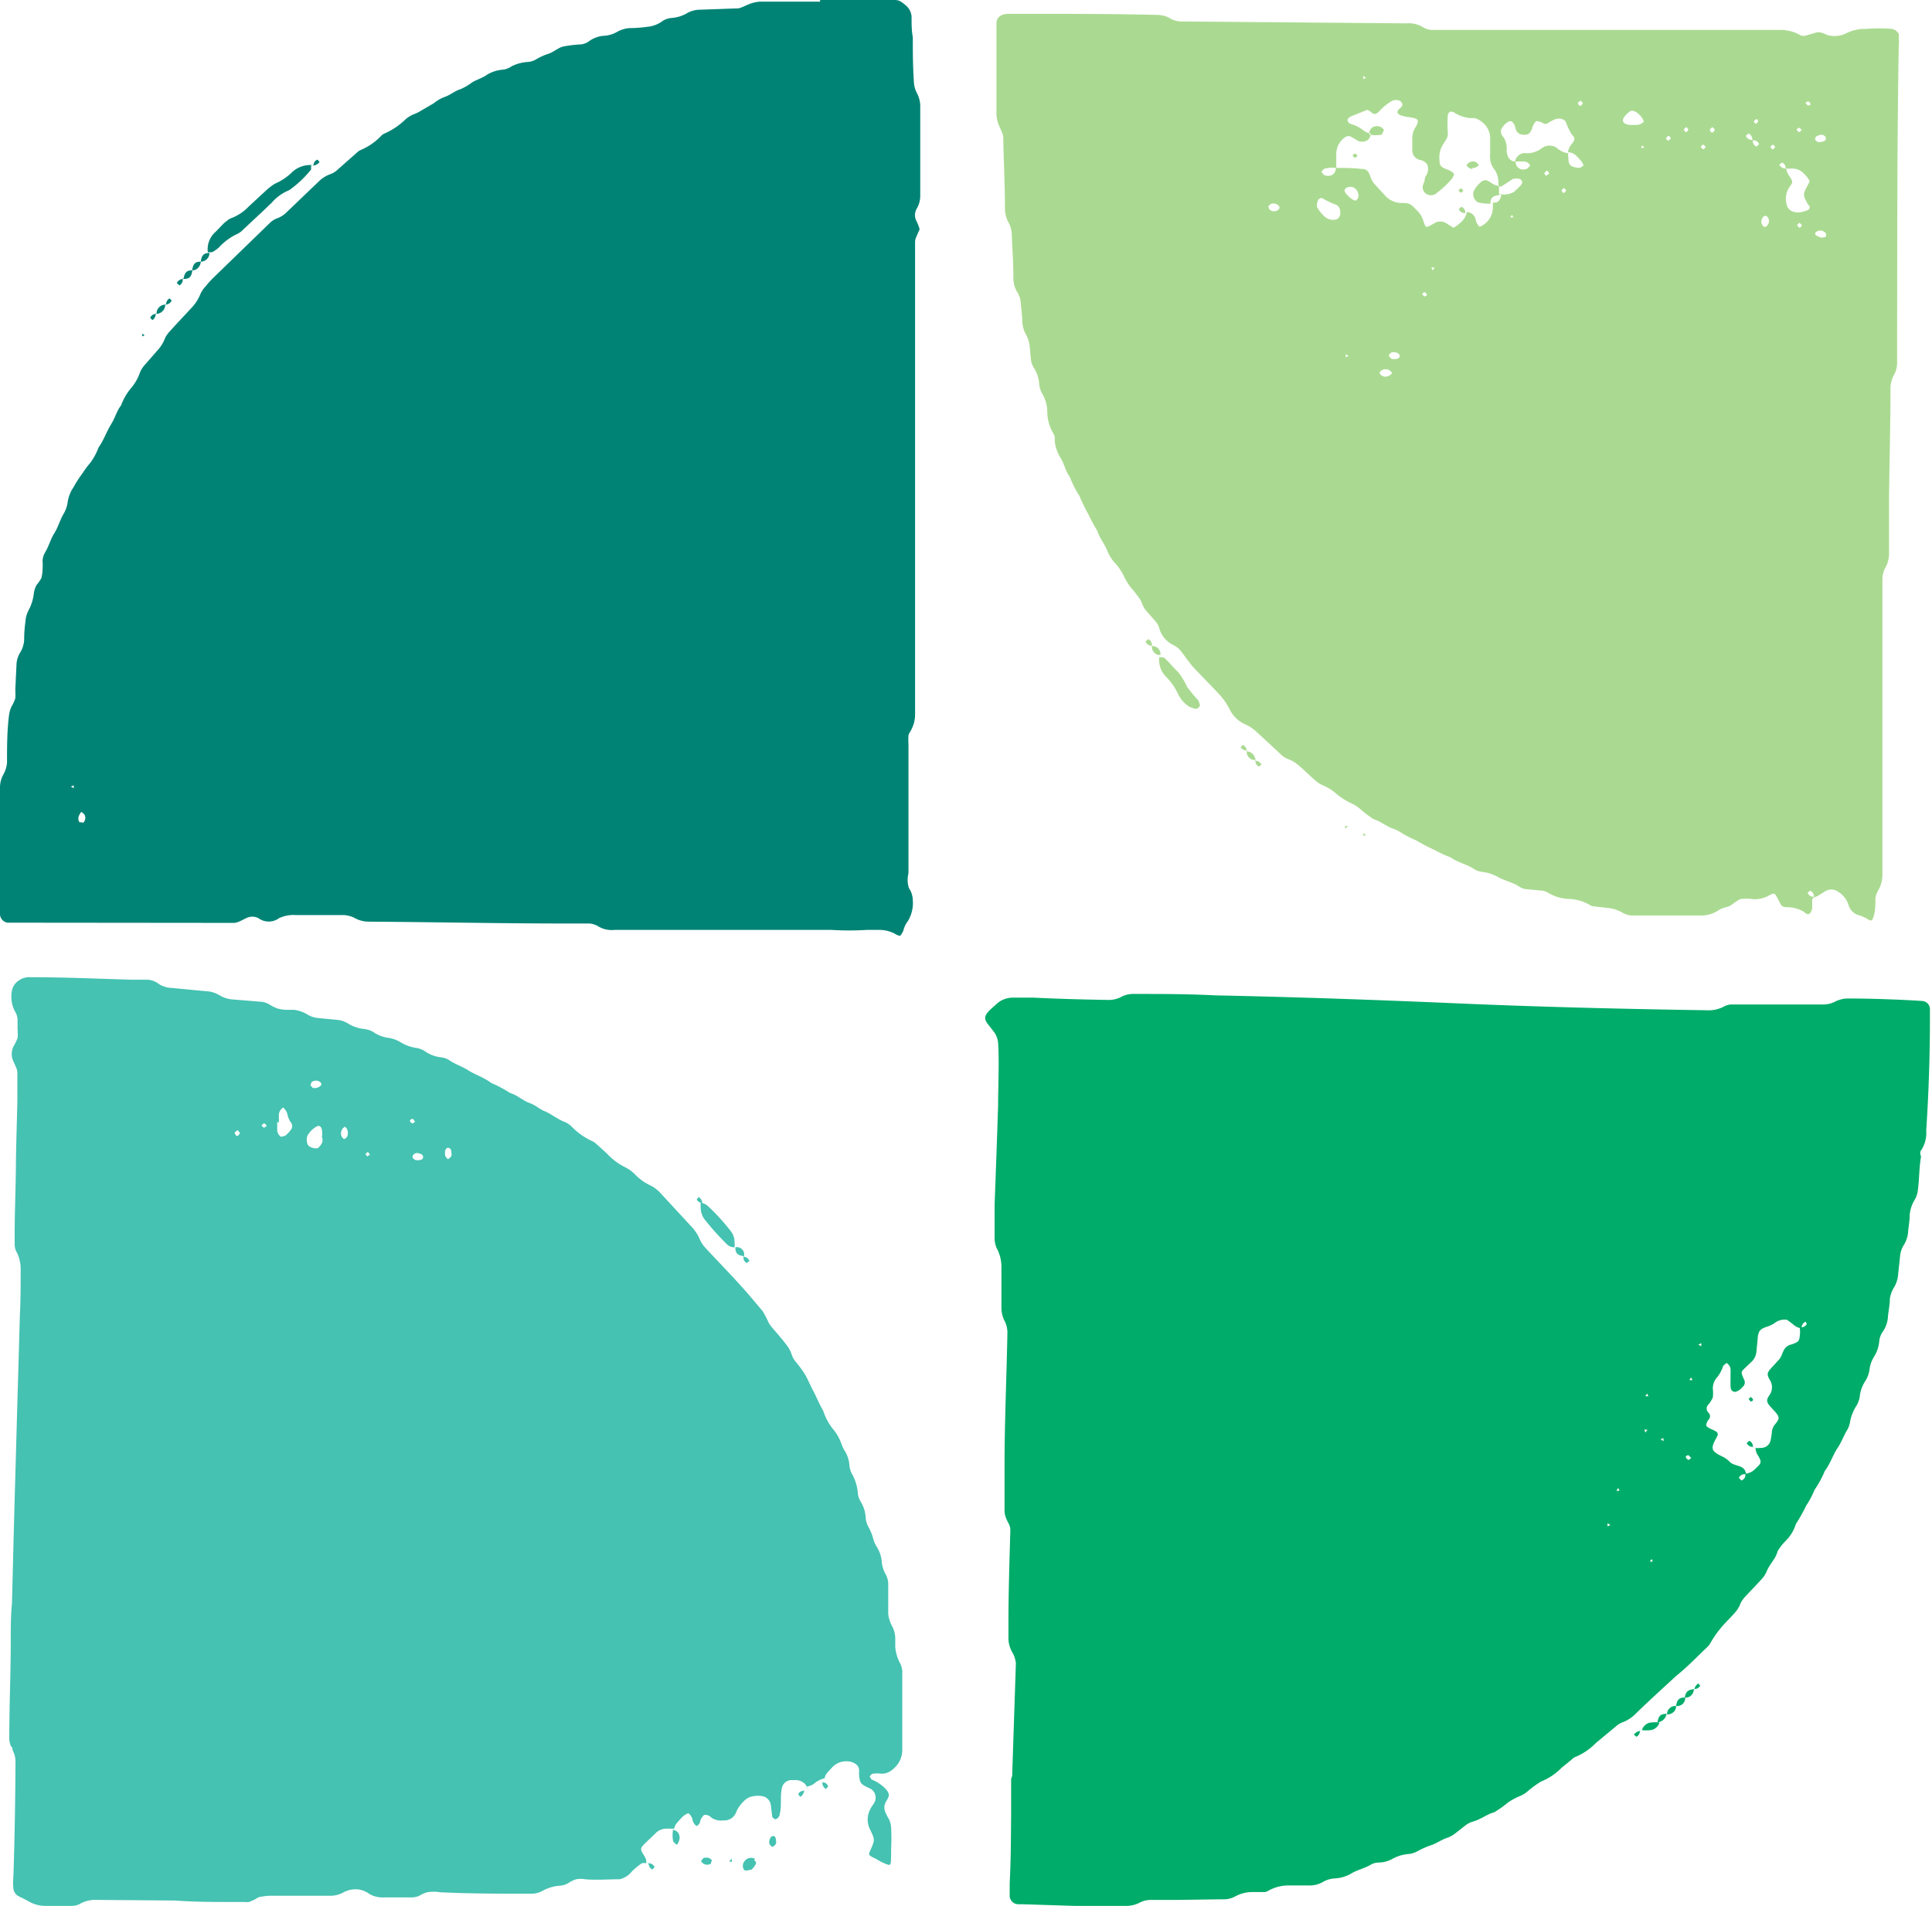<svg xmlns="http://www.w3.org/2000/svg" xmlns:xlink="http://www.w3.org/1999/xlink" viewBox="0 0 93.53 92.31"><defs><style>.cls-1{fill:none;}.cls-2{clip-path:url(#clip-path);}.cls-3{fill:#aada91;}.cls-4{fill:#008375;}.cls-5{fill:#00ac69;}.cls-6{fill:#45c2b1;}</style><clipPath id="clip-path" transform="translate(0 0)"><rect class="cls-1" width="93.53" height="92.31"/></clipPath></defs><g id="Layer_2" data-name="Layer 2"><g id="Layer_1-2" data-name="Layer 1"><g id="direction-icon"><g class="cls-2"><path class="cls-3" d="M87.73,43.55c0,.14,0,.28,0,.42a.7.7,0,0,1-.06.19c-.08.15-.19.14-.33,0a1.58,1.58,0,0,0-.8-.23c-.28,0-.29-.05-.45-.36s-.17-.36-.43-.22a1.4,1.4,0,0,1-.8.19,2.14,2.14,0,0,0-.62,0,2.64,2.64,0,0,0-.35.23.81.81,0,0,1-.38.17,1.33,1.33,0,0,0-.38.18,1.47,1.47,0,0,1-.8.21c-1.12,0-2.24,0-3.36,0a1,1,0,0,1-.4-.12,1.77,1.77,0,0,0-.79-.25l-.63-.07a.37.37,0,0,1-.19-.07,2.15,2.15,0,0,0-1-.29,2.07,2.07,0,0,1-1-.29.78.78,0,0,0-.4-.12l-.63-.06a.79.79,0,0,1-.39-.13c-.29-.2-.65-.26-1-.45a2,2,0,0,0-.79-.26.92.92,0,0,1-.39-.14c-.35-.23-.78-.31-1.13-.56a5.77,5.77,0,0,1-.76-.35,10,10,0,0,1-.92-.48,4.84,4.84,0,0,1-.75-.39,1.66,1.66,0,0,0-.38-.18c-.33-.12-.6-.36-.94-.46a6.45,6.45,0,0,1-.66-.51,1.69,1.69,0,0,0-.36-.23,3.53,3.53,0,0,1-.87-.57,2.65,2.65,0,0,0-.54-.32,1.15,1.15,0,0,1-.35-.22c-.33-.27-.61-.58-.95-.84a1.58,1.58,0,0,0-.36-.2,1,1,0,0,1-.36-.22l-1.23-1.14a2,2,0,0,0-.53-.34,1.52,1.52,0,0,1-.74-.72,3.24,3.24,0,0,0-.47-.69c-.43-.46-.87-.91-1.31-1.37-.09-.1-.17-.22-.26-.33-.41-.56-.41-.57-.7-.73a1.28,1.28,0,0,1-.66-.78.84.84,0,0,0-.19-.36l-.42-.48a1.15,1.15,0,0,1-.22-.35,1.2,1.2,0,0,0-.2-.37c-.09-.11-.17-.23-.26-.33a2.7,2.7,0,0,1-.45-.7,2.74,2.74,0,0,0-.49-.68,2.43,2.43,0,0,1-.31-.54c-.13-.33-.37-.6-.47-.94a6.58,6.58,0,0,1-.4-.74,8.17,8.17,0,0,1-.46-.94,4.78,4.78,0,0,1-.47-.93c-.22-.29-.27-.65-.46-.94a1.91,1.91,0,0,1-.27-.79,1.55,1.55,0,0,0,0-.21A1.63,1.63,0,0,0,51,21a2.12,2.12,0,0,1-.3-1,1.8,1.8,0,0,0-.28-1,1.14,1.14,0,0,1-.11-.4,1.68,1.68,0,0,0-.26-.79.92.92,0,0,1-.14-.39l-.06-.63a1.5,1.5,0,0,0-.18-.59,1.44,1.44,0,0,1-.18-.6c0-.35-.06-.7-.08-1a1.17,1.17,0,0,0-.13-.4,1.32,1.32,0,0,1-.22-.8c0-.7-.06-1.4-.08-2.1a1.37,1.37,0,0,0-.19-.59,1.43,1.43,0,0,1-.14-.61c0-1.12-.06-2.24-.08-3.36,0-.2,0-.2-.18-.6a1.52,1.52,0,0,1-.15-.6c0-1.47,0-2.94,0-4.42,0-.28.23-.45.58-.45h.84c2.1,0,4.21,0,6.31.05a1.42,1.42,0,0,1,.61.13,1.15,1.15,0,0,0,.59.19h.21l10.52.09h.21a1.32,1.32,0,0,1,.8.2.93.93,0,0,0,.4.12l.63,0c2.66,0,5.33,0,8,0q3.16,0,6.31,0h1.9a1.93,1.93,0,0,1,1,.25c.15.09.33,0,.59-.07s.25-.11.59,0a.46.46,0,0,0,.19.08,1.28,1.28,0,0,0,.82-.08,2,2,0,0,1,1-.23,7.58,7.58,0,0,1,1.26,0,.5.5,0,0,1,.32.24.73.73,0,0,1,0,.2,2,2,0,0,1,0,.42c-.08,4.63-.07,9.26-.08,13.88,0,.49,0,1,0,1.47a1.24,1.24,0,0,1-.18.6,1.33,1.33,0,0,0-.14.61c0,1.75-.05,3.5-.07,5.26l0,2.73a1.43,1.43,0,0,1-.14.61,1.27,1.27,0,0,0-.18.59c0,2.1,0,4.21,0,6.31,0,2.67,0,5.33,0,8a1.53,1.53,0,0,1-.21.81.9.9,0,0,0-.13.39c0,.28,0,.56-.08.84s-.15.23-.29.15a2.18,2.18,0,0,0-.38-.18.72.72,0,0,1-.56-.54,1.17,1.17,0,0,0-.53-.63.55.55,0,0,0-.59,0l-.35.22a.8.8,0,0,1-.2.07.29.29,0,0,0-.19-.32l-.11.11a.3.3,0,0,0,.32.18m-3-36.62a.32.32,0,0,0-.19-.34l-.12.12a.31.31,0,0,0,.34.19.29.29,0,0,0,.18.33l.12-.12a.29.29,0,0,0-.33-.18M72.54,9.42h.2a1,1,0,0,0,.57-.14L73.6,9c.12-.13.12-.24,0-.32a.54.54,0,0,0-.38,0L72.73,9a1.06,1.06,0,0,1-.19.06,1.47,1.47,0,0,0,0-.21,1.17,1.17,0,0,0-.16-.6,1,1,0,0,1-.24-.78c0-.28,0-.56,0-.84a1,1,0,0,0-.38-.71.89.89,0,0,0-.37-.2,1.2,1.2,0,0,0-.2,0,1.71,1.71,0,0,1-.79-.27c-.15-.08-.26-.06-.31.12a5.84,5.84,0,0,0,0,.84c0,.22,0,.23-.22.57a1.15,1.15,0,0,0-.18.79c0,.26.07.32.37.44a.67.67,0,0,1,.34.22.87.87,0,0,1-.22.35,4.68,4.68,0,0,1-.62.56.4.4,0,0,1-.18.1.42.42,0,0,1-.38-.09.37.37,0,0,1-.11-.38.67.67,0,0,1,.07-.18A1.08,1.08,0,0,1,69,8.56a.61.61,0,0,0,.1-.58.5.5,0,0,0-.34-.23.48.48,0,0,1-.39-.43c0-.21,0-.42,0-.62a1,1,0,0,1,.19-.59c.16-.31.1-.38-.38-.44a1.8,1.8,0,0,1-.4-.1c-.16-.08-.18-.18,0-.33s.11-.27,0-.35a.44.44,0,0,0-.4,0,2.7,2.7,0,0,0-.64.53c-.13.12-.24.14-.37,0a.64.64,0,0,0-.18-.1l-.75.3a.5.5,0,0,0-.17.11c-.08.11,0,.23.14.28a1.55,1.55,0,0,1,.56.28.73.73,0,0,0,.38.17l0,0a.36.36,0,0,1-.17.34.5.5,0,0,1-.55-.05l-.18-.1c-.12-.09-.22-.07-.34,0a1,1,0,0,0-.42.88c0,.2,0,.4,0,.6a1.53,1.53,0,0,0-.6.05l-.13.15c.05,0,.09.12.14.14a.42.42,0,0,0,.39,0,.38.38,0,0,0,.18-.34c.41,0,.82,0,1.23.05.25,0,.33.07.44.36a1,1,0,0,0,.19.36l.56.61a1.09,1.09,0,0,0,.73.32c.42,0,.44,0,.87.46a1.07,1.07,0,0,1,.2.36c.13.39.13.39.37.26l.18-.1a.52.52,0,0,1,.57,0l.36.22a2,2,0,0,0,.47-.39.74.74,0,0,0,.17-.37l0,0a.45.45,0,0,1,.43.36.58.58,0,0,0,.19.35,1,1,0,0,0,.64-.95,1.47,1.47,0,0,0,0-.21c.28,0,.36-.12.42-.43M86.44,8.2a.29.29,0,0,0-.17-.33l-.13.1a.33.33,0,0,0,.33.19.82.82,0,0,0,.16.37c.17.27.18.28,0,.53a1,1,0,0,0-.15.78.47.47,0,0,0,.37.42.81.81,0,0,0,.41,0l.19-.06c.19-.07.21-.17.07-.31-.25-.47-.25-.47,0-.93l.09-.18a1.12,1.12,0,0,0-.24-.33.79.79,0,0,0-.73-.28.74.74,0,0,0-.21,0m-10.5-.88a1.41,1.41,0,0,0,0,.41c0,.28.12.37.37.41A.32.32,0,0,0,76.66,8a1,1,0,0,0-.1-.18c-.18-.21-.34-.44-.65-.45A.69.69,0,0,1,76.07,7c.2-.27.2-.28,0-.52a3.15,3.15,0,0,1-.26-.56.29.29,0,0,0-.15-.14.53.53,0,0,0-.39,0,2.53,2.53,0,0,0-.36.2.23.23,0,0,1-.18,0,.81.81,0,0,0-.36-.12.75.75,0,0,0-.2.36c-.09.26-.22.33-.45.3a.36.36,0,0,1-.32-.21,1.17,1.17,0,0,1-.06-.2c-.11-.27-.23-.31-.43-.14a.9.9,0,0,0-.25.33.44.44,0,0,0,.13.35,1,1,0,0,1,.15.59.73.73,0,0,0,.09.39.37.37,0,0,0,.34.19.39.39,0,0,0,.18.34.42.42,0,0,0,.39,0s.09-.09.14-.14a.34.34,0,0,0-.33-.2c-.13,0-.27,0-.41,0a.53.53,0,0,1,.38-.4,1.23,1.23,0,0,1,.2,0,1.19,1.19,0,0,0,.73-.25.62.62,0,0,1,.73,0,1,1,0,0,0,.52.25M63.76,9.82a.49.49,0,0,0,0,.21,1.91,1.91,0,0,0,.38.47.62.62,0,0,0,.57.12.32.32,0,0,0,.17-.34.39.39,0,0,0-.16-.35A4.21,4.21,0,0,1,64,9.59c-.14,0-.21.07-.22.23M79,6.05h.21a.5.5,0,0,0,.37-.16.84.84,0,0,0-.21-.33.65.65,0,0,0-.16-.13A.45.45,0,0,0,79,5.36c-.11,0-.39.28-.43.42s.12.28.4.27M65.63,9.73a.88.88,0,0,0,.12-.15.45.45,0,0,0-.2-.49.41.41,0,0,0-.36,0,.22.22,0,0,0-.1.13c0,.15.4.51.54.49m1.15,8.34a.3.3,0,0,0,.29.19.41.41,0,0,0,.32-.17.34.34,0,0,0-.3-.19.33.33,0,0,0-.31.17m.45-.82a1,1,0,0,0,.14.15.5.5,0,0,0,.21,0c.18,0,.23-.15.13-.25a.36.36,0,0,0-.18-.07.24.24,0,0,0-.3.17M88.39,11.3a.33.33,0,0,0-.37-.12c-.19.07-.2.19,0,.27a.37.37,0,0,0,.38,0s0-.09,0-.13m-3-.33s.1,0,.13-.05a.31.31,0,0,0,.09-.34c-.06-.16-.17-.18-.26-.1a.34.34,0,0,0-.07.34.53.53,0,0,0,.11.15m-24-1a.39.39,0,0,0,.05.14.3.3,0,0,0,.34.08c.16-.07.19-.17.1-.26a.33.33,0,0,0-.34-.08c-.06,0-.1.08-.15.12M88.19,6.86c.14,0,.23-.09.2-.19s-.16-.18-.31-.13-.2.09-.21.2a.23.23,0,0,0,.32.12M65.29,17.24l-.14-.09,0,.15Zm3.56-3,.1.12c.17-.05.17-.13,0-.22l-.12.1m.53-1.14.09-.15h-.16ZM87,10.9a1.13,1.13,0,0,0,.1.13c.16-.06.17-.14,0-.24L87,10.9M73.2,10.4l-.09.13.15,0Zm2.4-1.18c.06.16.13.16.22,0l-.1-.12-.12.1m-.74-.7L75,8.41c-.07-.18-.15-.19-.24,0l.11.13M85.71,7.1c.06.17.14.17.23,0L85.83,7l-.12.09M82.47,7c-.16.06-.17.14,0,.23l.11-.11L82.47,7m-2.86.13-.14-.09,0,.15Zm1.15-.32.13-.1c-.07-.16-.15-.17-.24,0l.11.12m6.35-.64c-.17.05-.17.12,0,.21l.12-.1a.52.52,0,0,1-.1-.11m-4.36.09c.07.18.15.19.25,0l-.12-.13-.13.12m-1.25,0c.06.16.13.17.22,0l-.1-.12-.12.1M85,6l.11-.1c0-.17-.12-.17-.21,0L85,6m2.41-1,.11.11c.17,0,.17-.12,0-.21l-.13.1m-11,0q.09.25.24,0l-.11-.13-.13.1M66.13,3.77,66,3.68l0,.15Zm-10,28a1.14,1.14,0,0,0,.32,1l.14.15a3.22,3.22,0,0,1,.45.7,1.46,1.46,0,0,0,.55.61l.19.07a.22.22,0,0,0,.31-.15A1,1,0,0,0,58,33.9a6.42,6.42,0,0,1-.53-.64,3.45,3.45,0,0,0-.43-.71c-.2-.19-.38-.4-.57-.6a.45.45,0,0,0-.16-.12,1.6,1.6,0,0,0-.21,0ZM66,40.34l0,.12.14,0ZM65.26,40l-.14,0,0,.13ZM60.78,36.8a.29.29,0,0,0,.17.32l.12-.1a.35.35,0,0,0-.33-.18Zm0,0a.46.46,0,0,0-.42-.42l0,0a.37.37,0,0,0,.11.31.39.39,0,0,0,.31.11Zm-.42-.42a.34.34,0,0,0-.2-.31l-.1.12a.36.36,0,0,0,.34.15Zm-4.6-5.09a.41.41,0,0,0,.12.31.3.3,0,0,0,.3.11l0,0a.4.4,0,0,0-.11-.31.37.37,0,0,0-.31-.11Zm0,0a.31.31,0,0,0-.17-.34l-.13.11a.29.29,0,0,0,.33.2ZM72.57,9a.7.7,0,0,1-.37-.14c-.29-.2-.4-.18-.66.11a1,1,0,0,0-.21.33.47.47,0,0,0,.22.5,3,3,0,0,0,.6.07c0-.3.13-.39.42-.42V9m-1.3-.87A.39.39,0,0,0,71.59,8a.3.3,0,0,0-.29-.18A.35.35,0,0,0,71,8a.32.32,0,0,0,.29.18m-5-1.66a1.72,1.72,0,0,0,.6,0L67,6.29s-.1-.12-.15-.14a.46.46,0,0,0-.38,0,.35.35,0,0,0-.18.33Zm4.64,3.82a.3.3,0,0,0-.19-.33l-.12.12a.3.3,0,0,0,.33.18Zm-.2-1,.12-.11a.52.52,0,0,1-.1-.11c-.17.06-.18.13,0,.22M65.6,7.65l.12-.1-.1-.12c-.17.06-.18.13,0,.22" transform="translate(0 0)"/><path class="cls-4" d="M39.7,0c1.35-.06,2.47,0,3.6,0,.21,0,.3.05.55.26a.78.78,0,0,1,.28.54c0,.35,0,.7.06,1,0,.7,0,1.4.05,2.1a1.34,1.34,0,0,0,.15.61,1.34,1.34,0,0,1,.16.6c0,1.47,0,2.94,0,4.41a1.24,1.24,0,0,1-.18.6.62.62,0,0,0,0,.59,2.39,2.39,0,0,1,.15.39l-.17.39a.65.65,0,0,0-.05.2c0,.56,0,1.12,0,1.68q0,7.26,0,14.52c0,1.4,0,2.8,0,4.21,0,.84,0,1.68,0,2.52a1.61,1.61,0,0,1-.23.8.66.66,0,0,0-.09.19,3,3,0,0,0,0,.42c0,1.68,0,3.36,0,5,0,.42,0,.84,0,1.26A1.3,1.3,0,0,0,44,43a1.1,1.1,0,0,1,.19.59,1.7,1.7,0,0,1-.23,1,1.33,1.33,0,0,0-.2.37.74.74,0,0,1-.19.36.73.73,0,0,1-.19-.07,1.57,1.57,0,0,0-.79-.22c-.22,0-.43,0-.64,0a13.45,13.45,0,0,1-1.68,0q-.95,0-1.89,0c-.63,0-1.26,0-1.89,0l-6.74,0a1.26,1.26,0,0,1-.8-.18,1,1,0,0,0-.4-.13l-1.05,0c-3.23,0-6.45-.07-9.68-.09a1.4,1.4,0,0,1-.6-.15,1.29,1.29,0,0,0-.6-.17H14.33a1.67,1.67,0,0,0-.82.15.84.84,0,0,1-1,0,.65.65,0,0,0-.59,0c-.13.06-.25.13-.38.18a.84.84,0,0,1-.2.05l-.21,0L1,44.68c-.21,0-.42,0-.63,0A.43.43,0,0,1,0,44.21a7.86,7.86,0,0,1,0-.84l0-3.79V38.11a1.28,1.28,0,0,1,.16-.6,1.4,1.4,0,0,0,.18-.59c0-.77,0-1.55.1-2.31a1.33,1.33,0,0,1,.12-.4,2,2,0,0,0,.18-.39,2.71,2.71,0,0,0,0-.41l.06-1.26a1.22,1.22,0,0,1,.2-.59,1.29,1.29,0,0,0,.17-.6q0-.42.06-.84a1.39,1.39,0,0,1,.17-.6,2.25,2.25,0,0,0,.24-.8,1.06,1.06,0,0,1,.13-.39A2.25,2.25,0,0,0,2,28a1.84,1.84,0,0,0,.06-.41,3,3,0,0,0,0-.42.92.92,0,0,1,.11-.4c.19-.3.27-.65.46-.95s.27-.64.45-.94a1.53,1.53,0,0,0,.2-.59,1.73,1.73,0,0,1,.21-.59,1.74,1.74,0,0,0,.11-.18A5.85,5.85,0,0,1,4,22.91a4.49,4.49,0,0,1,.38-.51,3,3,0,0,0,.39-.73c.25-.35.38-.75.6-1.11s.27-.64.49-.93a2.88,2.88,0,0,1,.53-.89A2.38,2.38,0,0,0,6.79,18,1.32,1.32,0,0,1,7,17.68l.69-.79A1.84,1.84,0,0,0,8,16.35,1.56,1.56,0,0,1,8.26,16c.33-.37.67-.72,1-1.08a2.15,2.15,0,0,0,.45-.7,1.36,1.36,0,0,1,.24-.35,4.58,4.58,0,0,1,.42-.46l2.72-2.64a1,1,0,0,1,.36-.21,1.34,1.34,0,0,0,.36-.22l1.67-1.6A1.55,1.55,0,0,1,16,8.43a1,1,0,0,0,.35-.22l.95-.84a.62.62,0,0,1,.17-.11,2.94,2.94,0,0,0,1-.7.54.54,0,0,1,.18-.11,3.43,3.43,0,0,0,1-.69,1.65,1.65,0,0,1,.36-.22,1.59,1.59,0,0,0,.37-.18L21,5a1.81,1.81,0,0,1,.54-.31c.26-.09.48-.29.75-.37A2.67,2.67,0,0,0,22.84,4c.24-.15.52-.22.75-.39a1.78,1.78,0,0,1,.79-.24,1,1,0,0,0,.39-.16A2,2,0,0,1,25.56,3a.94.94,0,0,0,.4-.13,2.94,2.94,0,0,1,.57-.26c.27-.08.48-.3.75-.36a6,6,0,0,1,.84-.1A.8.8,0,0,0,28.51,2a1.39,1.39,0,0,1,.78-.27,1.46,1.46,0,0,0,.59-.19,1.44,1.44,0,0,1,.6-.18q.42,0,.84-.06A1.46,1.46,0,0,0,32.1,1a1,1,0,0,1,.4-.13,1.71,1.71,0,0,0,.79-.25A1.29,1.29,0,0,1,33.9.47L35.58.41c.21,0,.21,0,.59-.17a1.84,1.84,0,0,1,.61-.16l2.1,0h.82M4,39.86a.31.31,0,0,0,.11-.36c0-.06-.08-.1-.13-.16s-.11.06-.13.11a.33.33,0,0,0,0,.37s.09,0,.14,0m-.56-1.73.14.08v-.14ZM15.16,8a1.27,1.27,0,0,0-1,.32,2.78,2.78,0,0,1-.86.58,3.69,3.69,0,0,0-.34.25l-.92.85a2.27,2.27,0,0,1-.86.57.67.67,0,0,0-.18.11l-.16.13c-.15.15-.29.31-.44.45a1.12,1.12,0,0,0-.34.95l0,0a.71.71,0,0,0,.21,0,1.51,1.51,0,0,0,.34-.24,2.82,2.82,0,0,1,.83-.62,1,1,0,0,0,.34-.24l.92-.86.45-.43A2.22,2.22,0,0,1,14,9.21a5.29,5.29,0,0,0,1.06-1c0-.05,0-.14,0-.2ZM7.58,15.2a.31.31,0,0,0-.31.19l.11.11a.38.38,0,0,0,.16-.33Zm0,0A.45.45,0,0,0,8,14.75l0,0a.43.43,0,0,0-.42.42ZM8,14.75a.33.33,0,0,0,.31-.2.52.52,0,0,0-.11-.1.36.36,0,0,0-.16.33Zm.88-1.24a.33.33,0,0,0-.32.2l.13.11a.32.32,0,0,0,.15-.34Zm.42-.42c-.28,0-.36.12-.42.42l0,0c.3,0,.39-.11.43-.42Zm.42-.42c-.29,0-.37.12-.42.42l0,0a.37.37,0,0,0,.29-.12.46.46,0,0,0,.13-.3Zm.42-.42c-.29,0-.38.12-.42.42l0,0a.42.42,0,0,0,.42-.42Zm5-4.24a.37.37,0,0,0,.33-.17l-.1-.11a.28.28,0,0,0-.19.31ZM6.89,16.15l0,.14L7,16.24Z" transform="translate(0 0)"/><path class="cls-5" d="M49,86l.18-5.46A1.28,1.28,0,0,0,49,80a1.44,1.44,0,0,1-.18-.6c0-.28,0-.56,0-.84,0-1.48.05-3,.09-4.42a.68.68,0,0,0-.1-.4,1.63,1.63,0,0,1-.09-.19,1,1,0,0,1-.09-.41l0-2.1c0-2.17.1-4.35.14-6.52a1.25,1.25,0,0,0-.16-.6,1.42,1.42,0,0,1-.13-.61c0-.63,0-1.26,0-1.89a1.92,1.92,0,0,0-.24-1,1.37,1.37,0,0,1-.09-.4c0-.57,0-1.13,0-1.69.06-1.61.12-3.22.17-4.83,0-1,.06-2,0-3a1.07,1.07,0,0,0-.23-.57l-.26-.33c-.21-.27-.18-.42.11-.71l.31-.28a1.16,1.16,0,0,1,.76-.3c.35,0,.71,0,1.05,0,1.2.06,2.39.09,3.58.11a1.32,1.32,0,0,0,.61-.13,1.22,1.22,0,0,1,.6-.16c1.33,0,2.66,0,4,.07,3.93.08,7.85.22,11.78.39s8,.27,12,.33a1.6,1.6,0,0,0,.81-.17.8.8,0,0,1,.4-.11h.84l3.58,0a1.23,1.23,0,0,0,.6-.15,1.43,1.43,0,0,1,.61-.14c1.15,0,2.7.06,3.57.12a.4.4,0,0,1,.39.4c0,.14,0,.28,0,.42q0,2.73-.18,5.46a1.51,1.51,0,0,1-.28,1A.41.41,0,0,0,93,56c-.1.55-.08,1.12-.16,1.67a1.17,1.17,0,0,1-.13.4,1.65,1.65,0,0,0-.26.78c0,.28-.06.56-.08.84a1.38,1.38,0,0,1-.2.59,1.23,1.23,0,0,0-.19.59l-.09.84a1.44,1.44,0,0,1-.18.6,1.46,1.46,0,0,0-.22.58c0,.28-.06.55-.09.83a1.42,1.42,0,0,1-.27.79,1,1,0,0,0-.15.39,1.71,1.71,0,0,1-.25.79,1.52,1.52,0,0,0-.22.58,1.34,1.34,0,0,1-.2.59,1.71,1.71,0,0,0-.28.78,1.19,1.19,0,0,1-.14.4,2.22,2.22,0,0,0-.32.77,1.27,1.27,0,0,1-.12.39c-.19.3-.3.64-.5.93s-.35.76-.61,1.1a4.83,4.83,0,0,1-.5.92,4,4,0,0,1-.39.74,8.89,8.89,0,0,1-.51.91,2,2,0,0,1-.56.88l-.14.16-.12.17a.66.66,0,0,0-.09.19c-.11.33-.39.58-.51.91a1.32,1.32,0,0,1-.23.35c-.28.31-.58.61-.86.92a1.17,1.17,0,0,0-.21.36,1.41,1.41,0,0,1-.23.35c-.14.16-.29.31-.43.46a5,5,0,0,0-.75,1,1,1,0,0,1-.12.17c-.51.48-1,1-1.54,1.43-.67.62-1.35,1.23-2,1.87a1.83,1.83,0,0,1-.52.35,1.11,1.11,0,0,0-.37.2l-1,.83a2.93,2.93,0,0,1-1,.68.48.48,0,0,0-.17.12l-.49.4a2.9,2.9,0,0,1-1,.67,5.4,5.4,0,0,0-.68.5,1.31,1.31,0,0,1-.36.21,2.94,2.94,0,0,0-.55.3,5.23,5.23,0,0,1-.68.48c-.35.09-.62.33-1,.44a1.06,1.06,0,0,0-.37.18l-.5.39a1.31,1.31,0,0,1-.36.21c-.27.08-.5.25-.76.35a4.4,4.4,0,0,0-.77.34,1.08,1.08,0,0,1-.4.11,1.88,1.88,0,0,0-.79.25,1.42,1.42,0,0,1-.61.16.79.79,0,0,0-.4.1c-.3.18-.65.25-.95.43a1.74,1.74,0,0,1-.8.24,1.27,1.27,0,0,0-.59.18,1.28,1.28,0,0,1-.6.16h-1a2,2,0,0,0-1,.24.52.52,0,0,1-.19.08c-.21,0-.42,0-.63,0a1.74,1.74,0,0,0-.81.21,1.13,1.13,0,0,1-.6.14L57,92l-1.26,0a1.19,1.19,0,0,0-.6.15,1.43,1.43,0,0,1-.61.14l-2.52,0-2.52-.08-.21,0a.42.42,0,0,1-.4-.39c0-.21,0-.42,0-.63.06-1.12.06-2.24.07-3.37,0-.56,0-1.12,0-1.68h0M84.89,70.11a1.85,1.85,0,0,0,.41,0,.46.46,0,0,0,.42-.38,3.12,3.12,0,0,0,.06-.41.66.66,0,0,1,.17-.37c.23-.28.2-.36-.1-.68s-.38-.41-.22-.67a.66.66,0,0,0,.06-.76c-.16-.27-.14-.35,0-.53l.42-.46c.15-.15.17-.37.29-.54a.55.55,0,0,1,.34-.21c.33-.12.36-.15.39-.42s0-.27,0-.41a.32.32,0,0,0,.34-.16L87.41,64a.32.32,0,0,0-.19.32.65.65,0,0,1-.38-.16,4.08,4.08,0,0,0-.33-.25.78.78,0,0,0-.59.15,1.27,1.27,0,0,1-.37.18c-.36.12-.43.22-.46.59l-.06.62a.77.77,0,0,1-.29.54l-.3.29c-.16.16-.17.16,0,.54a.28.28,0,0,1-.09.35.65.65,0,0,1-.34.23c-.12,0-.22-.07-.23-.24s0-.56,0-.83a.39.39,0,0,0-.2-.33l-.16.14a1.71,1.71,0,0,1-.29.55.8.8,0,0,0-.21.57,1.78,1.78,0,0,1,0,.41,1.38,1.38,0,0,1-.23.36.27.27,0,0,0,0,.36.24.24,0,0,1,0,.38c-.14.27-.13.3.17.44s.37.17.23.42-.22.43-.16.57.3.26.49.35a1.31,1.31,0,0,1,.33.25c.17.15.39.15.57.25a.38.38,0,0,1,.2.34.31.31,0,0,0-.34.17l.12.13a.28.28,0,0,0,.19-.33.73.73,0,0,0,.5-.25c.29-.26.31-.31.11-.64a.64.64,0,0,1-.11-.36Zm-2.67-5,.14.08,0-.15Zm-.35,1.59-.09.13.15,0Zm-2.13.78-.09.13.15,0Zm-.08,1.89.09-.14-.15,0Zm.73.32.14.1,0-.15Zm1.47.9-.11-.12c-.18,0-.19.13,0,.23l.13-.11m-3.54,1.46-.09.14.15,0Zm-.38,1.8-.14-.09,0,.15Zm2,1.64-.09.13.14,0Zm.38,7.92a1.88,1.88,0,0,0-.41,0,.5.5,0,0,0-.44.37l0,0a1.89,1.89,0,0,0,.41,0,.52.52,0,0,0,.44-.38ZM82,81.79a.34.34,0,0,0,.31-.16l-.09-.11a.38.38,0,0,0-.19.3Zm-.43.41a.36.36,0,0,0,.31-.11.41.41,0,0,0,.12-.3l0,0c-.3.05-.38.12-.44.4Zm0,0c-.3,0-.38.12-.43.41l0,0a.4.4,0,0,0,.32-.1.37.37,0,0,0,.12-.3Zm-.43.41a.39.39,0,0,0-.31.11.34.34,0,0,0-.12.3l0,0a.44.44,0,0,0,.3-.11.37.37,0,0,0,.13-.3Zm-.9.79a.48.48,0,0,0,.44-.41l0,0c-.31,0-.39.12-.44.41Zm-.82.42a.41.41,0,0,0-.32.18l.12.1a.32.32,0,0,0,.17-.31Zm5.35-16.18-.12.1.09.12c.16,0,.17-.12,0-.22m.11,2.45a.28.28,0,0,0-.17-.32l-.12.11a.32.32,0,0,0,.33.18Z" transform="translate(0 0)"/><path class="cls-6" d="M39.09,86.65a.46.46,0,0,0-.21-.34.62.62,0,0,0-.4-.11l-.21,0a.48.48,0,0,0-.42.39c-.09.41,0,.84-.1,1.25a.29.29,0,0,1-.23.26L37.39,88l-.08-.63A.52.52,0,0,0,37,87a1.22,1.22,0,0,0-.63,0,.75.75,0,0,0-.35.21,1.67,1.67,0,0,0-.37.51.61.61,0,0,1-.63.43.82.82,0,0,1-.59-.14.37.37,0,0,0-.35-.12.68.68,0,0,0-.2.36c0,.06-.08.11-.12.16s-.19-.1-.23-.27a.51.51,0,0,0-.21-.34.88.88,0,0,0-.34.24,4,4,0,0,0-.27.31.59.59,0,0,0-.07.2l0,0c-.13,0-.27,0-.4,0a.73.73,0,0,0-.52.24l-.43.41c-.31.3-.32.32-.11.65a.6.6,0,0,1,.11.37l0,0a1.29,1.29,0,0,0-.21,0,3.56,3.56,0,0,0-.48.39A1.08,1.08,0,0,1,30,91c-.56,0-1.12.05-1.68,0a1.18,1.18,0,0,0-.42,0,1.46,1.46,0,0,0-.38.18.9.9,0,0,1-.39.13,2.08,2.08,0,0,0-.81.22,1.12,1.12,0,0,1-.59.17c-1.48,0-3,0-4.42-.07a1.91,1.91,0,0,0-.63,0,1.43,1.43,0,0,0-.38.17,1,1,0,0,1-.41.08H18.59a1.25,1.25,0,0,1-.8-.23,1.17,1.17,0,0,0-.39-.15,1.24,1.24,0,0,0-.8.15,1.28,1.28,0,0,1-.61.15l-2.73,0a2.68,2.68,0,0,0-.63.05c-.13,0-.25.12-.38.17l-.19.08a.75.75,0,0,1-.21,0l-.63,0c-.91,0-1.83,0-2.74-.07L4.7,92a1.51,1.51,0,0,0-.81.18.8.8,0,0,1-.4.11H2.23a1.62,1.62,0,0,1-.81-.2c-.18-.11-.37-.19-.56-.29a.49.49,0,0,1-.21-.34,3.32,3.32,0,0,1,0-.63c.06-1.83.09-3.65.1-5.47a1.19,1.19,0,0,0-.14-.61c0-.06,0-.13-.08-.19a1,1,0,0,1-.08-.41c0-1.54.07-3.09.07-4.63,0-.63,0-1.26.06-1.89.06-2.39.12-4.77.19-7.16.06-2.24.13-4.48.19-6.73C1,63,1,62.22,1,61.45a1.75,1.75,0,0,0-.19-.81.79.79,0,0,1-.1-.4c0-.14,0-.28,0-.42,0-1.12.05-2.25.06-3.37s.05-2.1.07-3.15c0-.42,0-.84,0-1.27,0-.2,0-.22-.17-.59a.84.84,0,0,1,0-.8,1.88,1.88,0,0,0,.18-.38,1.93,1.93,0,0,0,0-.42c0-.14,0-.28,0-.42a.79.79,0,0,0-.1-.4,1.52,1.52,0,0,1-.18-1,.75.75,0,0,1,.31-.52.88.88,0,0,1,.59-.18c1.61,0,3.22.07,4.84.12.28,0,.56,0,.84,0a1,1,0,0,1,.57.23,1.29,1.29,0,0,0,.6.17L10,48a1.31,1.31,0,0,1,.6.18,1.5,1.5,0,0,0,.58.21l1.47.12a.9.9,0,0,1,.39.13,2.25,2.25,0,0,0,.38.19,1.85,1.85,0,0,0,.41.07l.42,0a1.79,1.79,0,0,1,.59.2,1.22,1.22,0,0,0,.59.2l.84.08a1.25,1.25,0,0,1,.59.19,1.85,1.85,0,0,0,.79.26,1.17,1.17,0,0,1,.4.13,1.71,1.71,0,0,0,.77.3,1.56,1.56,0,0,1,.59.22,2,2,0,0,0,.78.27,1.11,1.11,0,0,1,.39.16,1.64,1.64,0,0,0,.78.29.92.92,0,0,1,.39.14c.29.2.63.3.92.49s.77.35,1.11.61a6.23,6.23,0,0,1,.92.49c.35.1.6.36.93.48s.48.3.74.4.6.37.92.5a1.13,1.13,0,0,1,.36.22,3.32,3.32,0,0,0,1,.72.67.67,0,0,1,.18.11c.21.19.42.37.62.57a3,3,0,0,0,.85.61,1.8,1.8,0,0,1,.49.38,2.52,2.52,0,0,0,.69.48,1.66,1.66,0,0,1,.5.38l1.57,1.7a2.11,2.11,0,0,1,.33.54,1.46,1.46,0,0,0,.22.35c.23.26.48.51.72.77.53.56,1.06,1.12,1.56,1.71l.54.64a4.25,4.25,0,0,1,.29.56,2,2,0,0,0,.25.33c.23.27.46.53.67.82a1.62,1.62,0,0,1,.19.37,1,1,0,0,0,.2.37,5.31,5.31,0,0,1,.49.68c.13.25.24.51.37.75s.29.64.47.94a2.75,2.75,0,0,0,.5.92,2.26,2.26,0,0,1,.4.73,1.85,1.85,0,0,0,.19.37,1.6,1.6,0,0,1,.18.6,1.07,1.07,0,0,0,.1.4,2.21,2.21,0,0,1,.31,1,1,1,0,0,0,.14.39,1.64,1.64,0,0,1,.24.8,1.15,1.15,0,0,0,.12.4,2.29,2.29,0,0,1,.24.58,1.4,1.4,0,0,0,.16.38,1.61,1.61,0,0,1,.26.79,1.53,1.53,0,0,0,.2.59,1,1,0,0,1,.11.4c0,.49,0,1,0,1.48a1.56,1.56,0,0,0,.18.59,1.28,1.28,0,0,1,.16.6c0,.14,0,.28,0,.42a2,2,0,0,0,.24.8,1,1,0,0,1,.1.4c0,1.27,0,2.53,0,3.79a1.18,1.18,0,0,1-.44.92.81.81,0,0,1-.56.23,1.51,1.51,0,0,0-.42,0c-.06,0-.11.08-.16.13l.09.15a1.92,1.92,0,0,1,.68.45c.18.21.21.31.07.54s-.2.4,0,.76a1.62,1.62,0,0,0,.1.18,1.12,1.12,0,0,1,.1.41,9.21,9.21,0,0,1,0,1c0,.81,0,.82-.17.78a2.81,2.81,0,0,1-.55-.27c-.39-.19-.39-.19-.29-.41.23-.52.23-.52,0-1a1.07,1.07,0,0,1,0-1c.06-.13.16-.24.22-.36a.51.51,0,0,0,0-.4.48.48,0,0,0-.29-.27c-.41-.2-.42-.22-.47-.61a1.52,1.52,0,0,1,0-.21.38.38,0,0,0-.18-.35.69.69,0,0,0-.39-.12.92.92,0,0,0-.75.31c-.09.1-.19.2-.28.32a.54.54,0,0,0-.07.19l0,0a1.18,1.18,0,0,0-.51.26.7.7,0,0,1-.37.14ZM13.42,54.32c0,.14,0,.28,0,.41a.4.4,0,0,0,.19.32L13.8,55a1.28,1.28,0,0,0,.28-.29.28.28,0,0,0,0-.36,1,1,0,0,1-.16-.37.64.64,0,0,0-.21-.35.45.45,0,0,0-.21.33c0,.13,0,.27,0,.4m2.08.73a1.07,1.07,0,0,0,0-.4c-.05-.18-.15-.21-.29-.12a1.2,1.2,0,0,0-.41.43.61.61,0,0,0,0,.38.24.24,0,0,0,.13.15.56.56,0,0,0,.37.07.68.68,0,0,0,.23-.31c0-.07,0-.14,0-.2m-.59-2.55.12.14a.43.43,0,0,0,.34-.07c.12-.08.1-.19-.06-.26a.36.36,0,0,0-.35.06s0,.08-.05.13m1.64,2.62a.28.28,0,0,0,.18-.28.36.36,0,0,0-.14-.32.35.35,0,0,0-.19.29.31.31,0,0,0,.15.31m3.31.86c0,.05.08.13.14.15a.33.33,0,0,0,.2,0c.17,0,.22-.14.13-.25a.33.33,0,0,0-.17-.07.22.22,0,0,0-.3.16m1.59-.25a.31.31,0,0,0,.13.37.7.7,0,0,0,.16-.14.4.4,0,0,0,0-.19c0-.18-.1-.24-.22-.21a.75.75,0,0,0-.1.17M20.08,54.3a1.47,1.47,0,0,0-.1-.13q-.27.09,0,.24l.13-.11M17.78,56l.13-.09a1.47,1.47,0,0,0-.1-.13l-.12.1.09.12m-5-1.4q.24-.07,0-.21l-.12.1.09.11m-1.39.26c.07.19.16.2.26,0l-.12-.14-.14.12m24.2,5.55a.74.74,0,0,0,0-.21.87.87,0,0,0-.18-.56,10.53,10.53,0,0,0-1.1-1.21.67.67,0,0,0-.36-.17l0,0a1.41,1.41,0,0,0,0,.2,1,1,0,0,0,.17.58,12.65,12.65,0,0,0,1.09,1.22.51.51,0,0,0,.37.16l0,0m1,29.61a.4.4,0,0,0-.53.15.34.34,0,0,0,0,.38c.09.09.22,0,.35,0a.76.76,0,0,0,.24-.34s-.06-.11-.11-.14m-3.91-1.48a1.46,1.46,0,0,0,0,.59s.09.09.14.14.11-.08.13-.14a.44.44,0,0,0,0-.37.35.35,0,0,0-.32-.19Zm1.52,1.37c-.06,0-.1.09-.15.14s.05.12.09.15a.33.33,0,0,0,.37,0s0-.09.05-.14a.3.3,0,0,0-.36-.13m3.45-.68a.34.34,0,0,0,0-.2c0-.18-.13-.23-.23-.14a.34.34,0,0,0-.08.17.24.24,0,0,0,.16.31.5.5,0,0,0,.15-.14m2.25-3a.37.37,0,0,0,.17.34l.11-.12a.25.25,0,0,0-.3-.19Zm-.84.43a.31.31,0,0,0-.33.16l.1.13a.38.38,0,0,0,.19-.32ZM36,60.83a.29.29,0,0,0,.15.33l.13-.1a.3.3,0,0,0-.31-.2Zm-.7,29.32.14,0L35.41,90ZM35.6,60.4c0,.31.12.39.42.43l0,0a.86.86,0,0,0,0-.17.37.37,0,0,0-.38-.27ZM34,58.27a.36.36,0,0,0-.17-.3.52.52,0,0,0-.1.11.28.28,0,0,0,.3.16ZM31.4,90.19a.34.34,0,0,0,.18.34l.11-.12a.31.31,0,0,0-.33-.18Z" transform="translate(0 0)"/></g></g></g></g></svg>